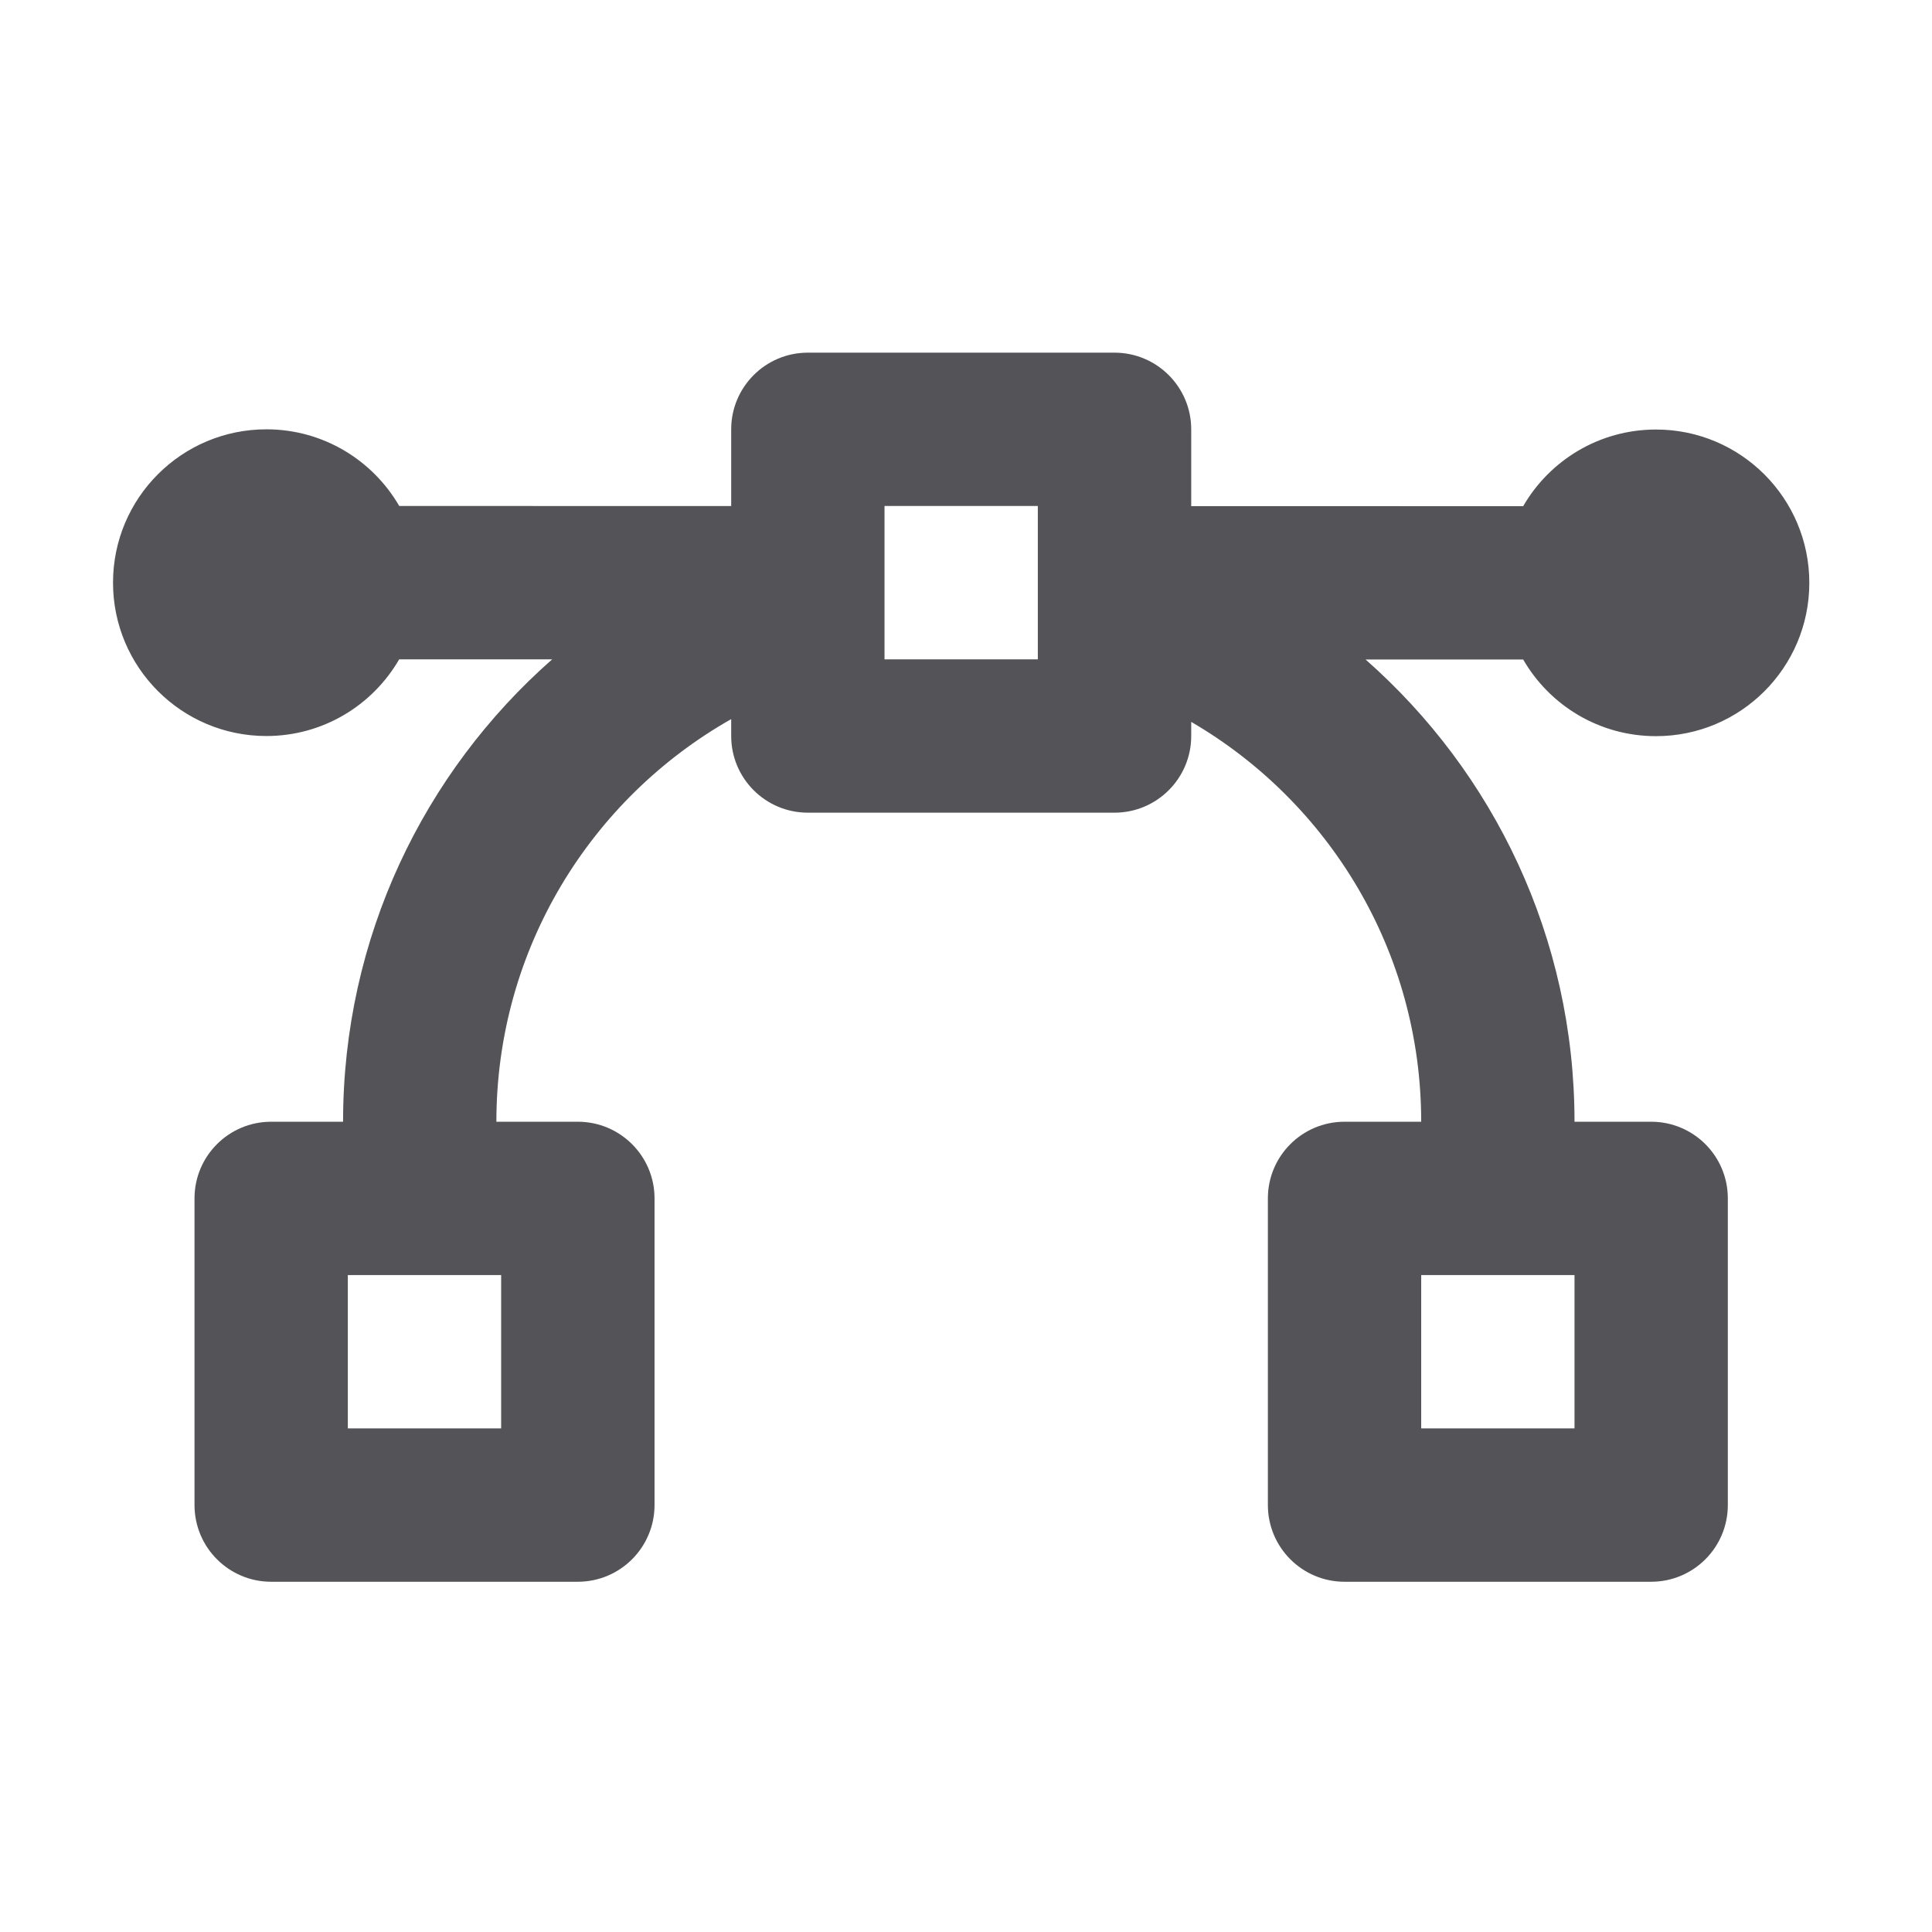 <svg width="28" height="28" viewBox="0 0 28 28" fill="none" xmlns="http://www.w3.org/2000/svg">
<g id="&#229;&#175;&#185;&#232;&#177;&#161;&#231;&#177;&#187;&#229;&#158;&#139;">
<path id="Union" fill-rule="evenodd" clip-rule="evenodd" d="M10.597 6.222C10.597 5.609 11.094 5.111 11.708 5.111H16.152C16.766 5.111 17.264 5.609 17.264 6.222V7.335L22.075 7.336C22.459 6.672 23.177 6.225 24 6.225C25.227 6.225 26.222 7.22 26.222 8.447C26.222 9.675 25.227 10.669 24 10.669C23.177 10.669 22.459 10.223 22.075 9.558L19.791 9.558C21.647 11.193 22.819 13.588 22.819 16.257H23.93C24.544 16.257 25.041 16.754 25.041 17.368V21.812C25.041 22.426 24.544 22.924 23.93 22.924H19.486C18.872 22.924 18.375 22.426 18.375 21.812V17.368C18.375 16.754 18.872 16.257 19.486 16.257H20.597C20.597 13.784 19.257 11.623 17.264 10.462V10.667C17.264 11.28 16.766 11.778 16.152 11.778H11.708C11.094 11.778 10.597 11.28 10.597 10.667V10.422C8.565 11.573 7.194 13.755 7.194 16.257H8.374C8.988 16.257 9.486 16.754 9.486 17.368V21.812C9.486 22.426 8.988 22.924 8.374 22.924H3.93C3.316 22.924 2.819 22.426 2.819 21.812V17.368C2.819 16.754 3.316 16.257 3.93 16.257H4.972C4.972 13.587 6.144 11.191 8.002 9.556L5.785 9.556C5.401 10.22 4.683 10.667 3.861 10.667C2.633 10.667 1.638 9.672 1.638 8.444C1.638 7.217 2.633 6.222 3.861 6.222C4.683 6.222 5.401 6.669 5.786 7.333L10.597 7.334V6.222ZM15.041 9.556H12.819V7.333H15.041V9.556ZM5.041 20.701V18.479H7.263V20.701H5.041ZM20.597 18.479V20.701H22.819V18.479H20.597Z" fill="#545458"/>
</g>
</svg>
